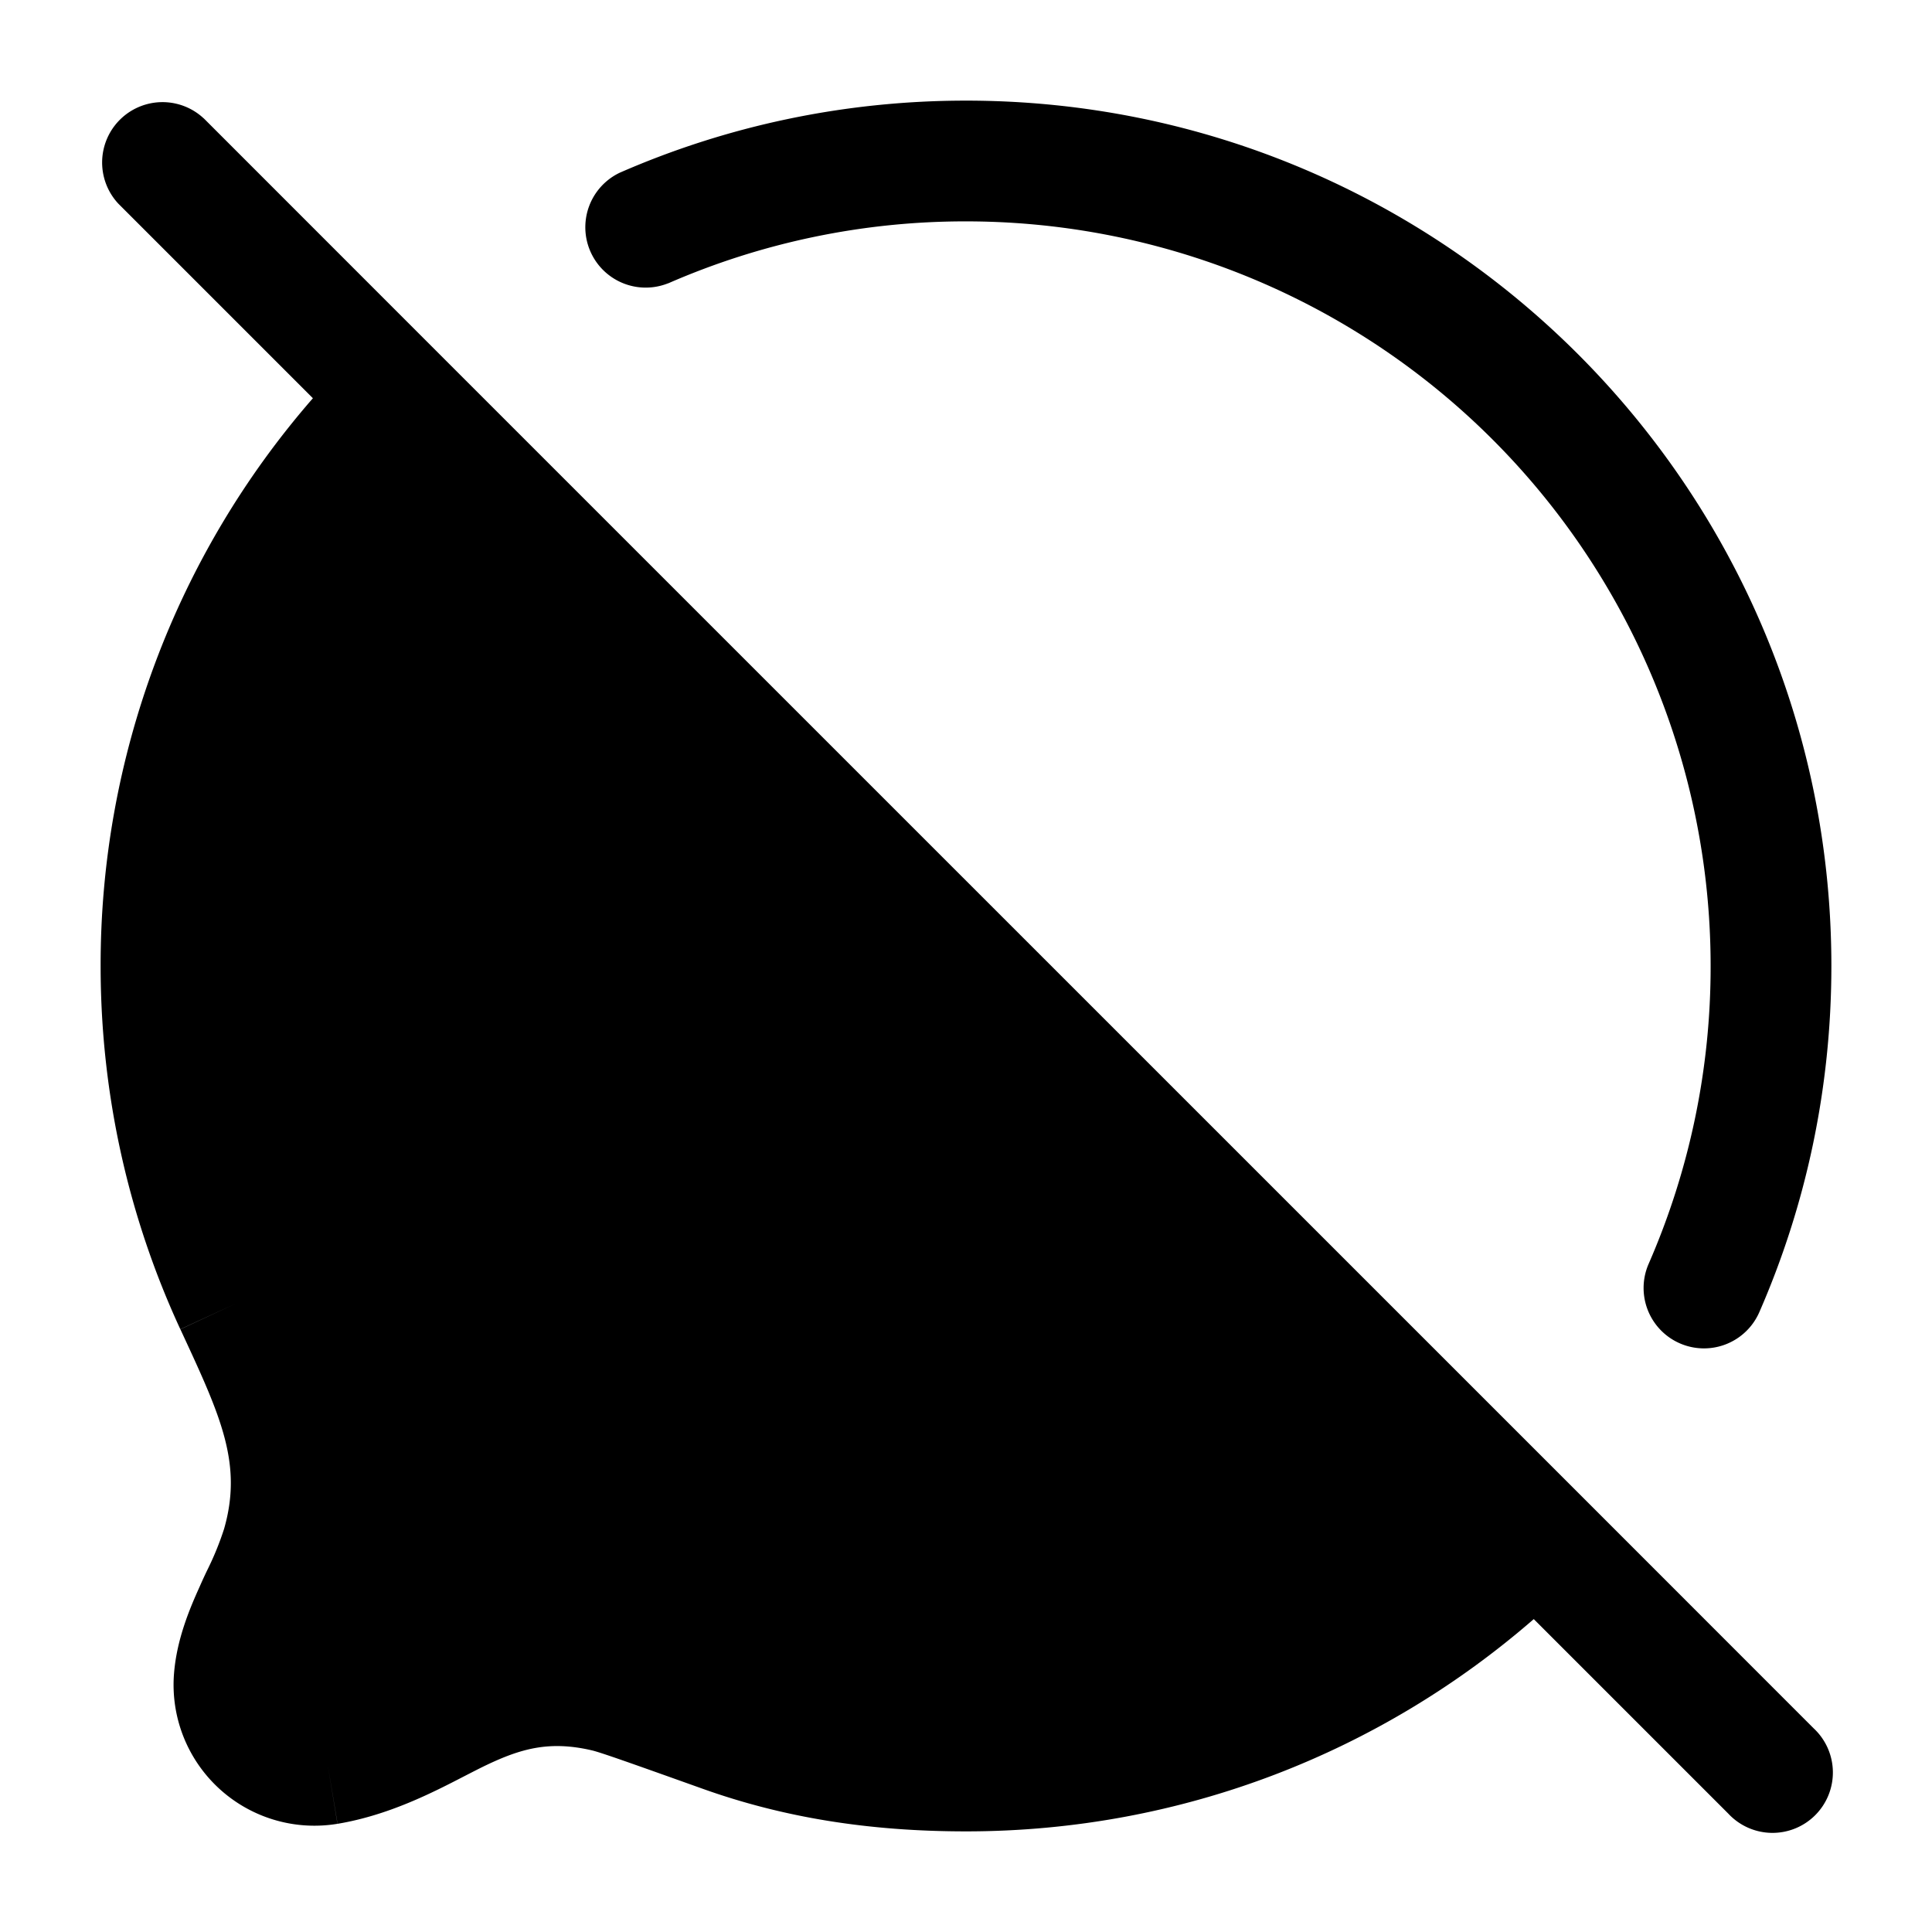 <svg xmlns="http://www.w3.org/2000/svg" width="24" height="24" fill="currentColor" viewBox="0 0 24 24">
  <path fill-rule="evenodd" d="M2.53 1.47a.75.75 0 00-1.06 1.06l2.417 2.417A10.711 10.711 0 001.25 12c0 1.61.355 3.14.99 4.512l.681-.315-.68.316.023.05c.478 1.032.751 1.621.52 2.428a3.677 3.677 0 01-.21.515c-.029.06-.06.127-.092.2-.126.278-.286.657-.32 1.08a1.75 1.75 0 002.03 1.87l-.122-.74.123.74c.635-.106 1.18-.387 1.58-.594.098-.05.188-.097.268-.135.425-.202.78-.308 1.313-.183.11.026.476.156 1.37.475l.252-.706-.252.706c.998.357 2.062.531 3.276.531 2.698 0 5.165-.995 7.053-2.637l2.417 2.417a.75.75 0 101.06-1.06l-2.929-2.93L5.46 4.4 2.53 1.469zM8.3 3.52a9.216 9.216 0 013.7-.77A9.25 9.25 0 0121.25 12a9.216 9.216 0 01-.77 3.7.75.75 0 001.375.6c.576-1.318.895-2.773.895-4.3 0-5.937-4.813-10.75-10.75-10.75-1.527 0-2.982.319-4.3.895a.75.75 0 00.6 1.374z"/>
</svg>
